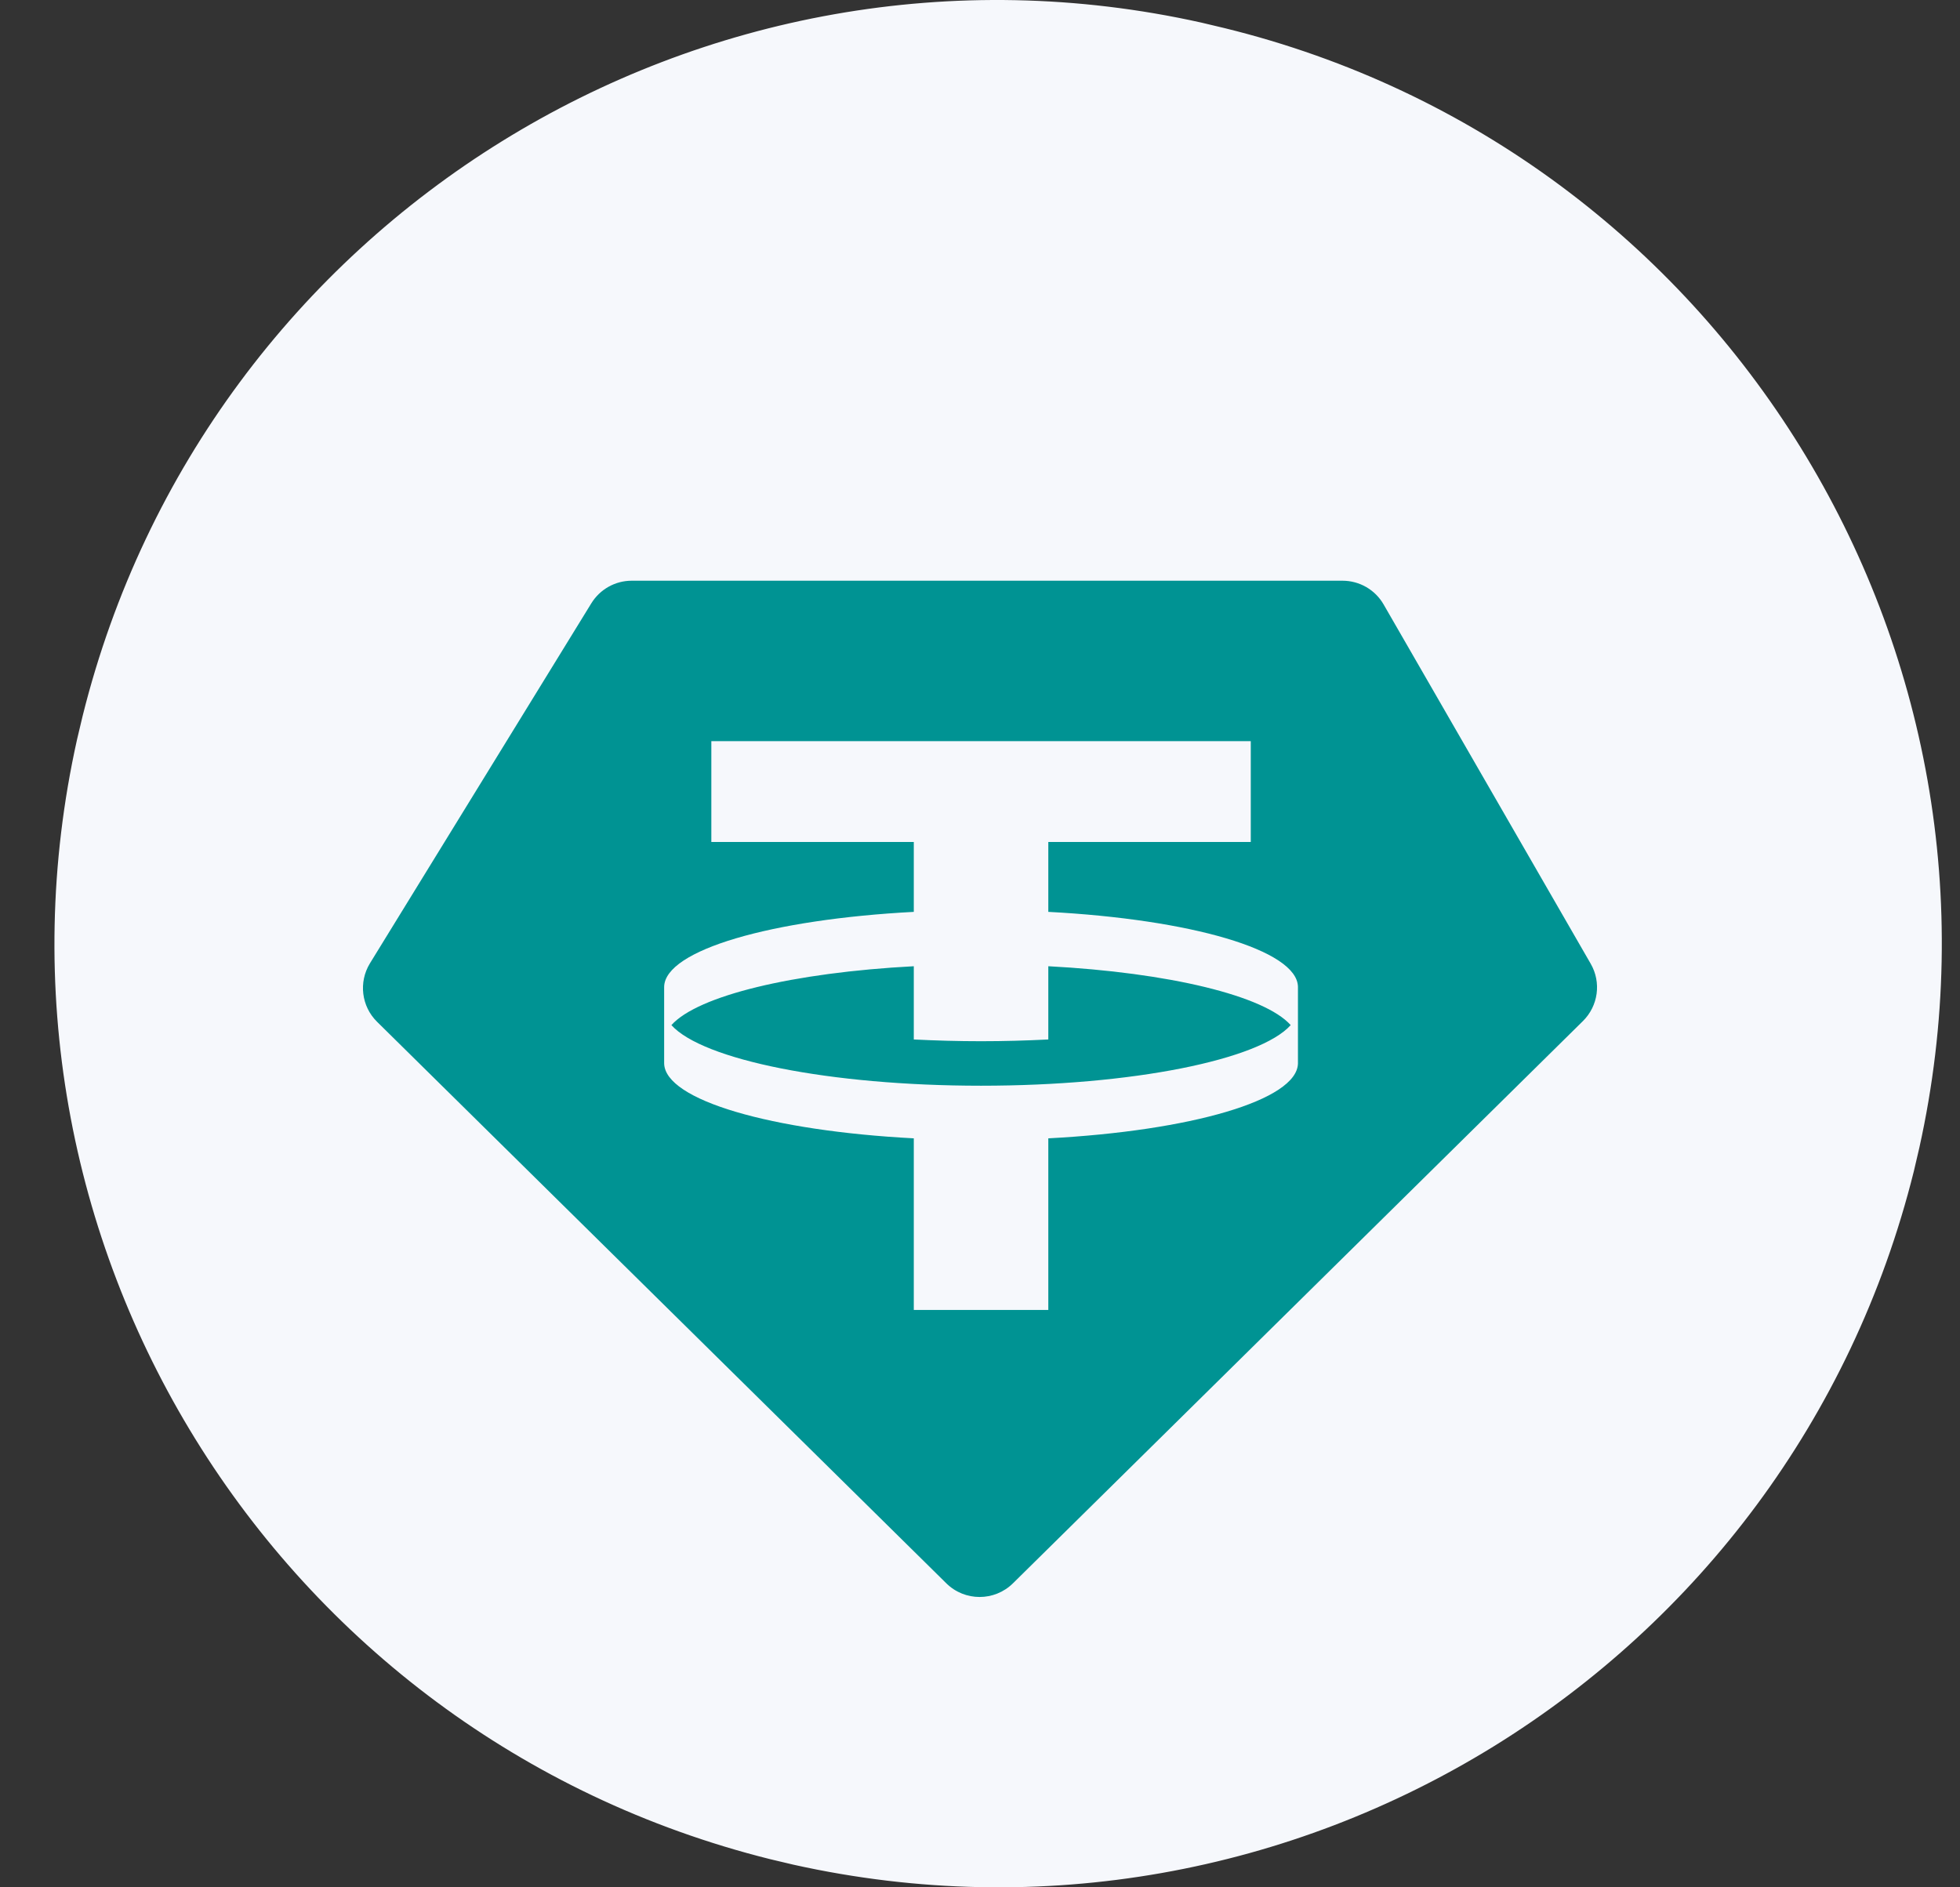 <svg width="27" height="26" viewBox="0 0 27 26" fill="none" xmlns="http://www.w3.org/2000/svg">
<rect x="0" y="0" width="27" height="26" fill="#333333" stroke="none"/>
<path d="M1.183 9.874C2.884 3.047 9.714 -1.164 16.538 0.356L16.862 0.433C23.706 2.114 27.91 8.968 26.395 15.801L26.319 16.126C24.618 22.953 17.784 27.164 10.943 25.644L10.618 25.567C3.791 23.861 -0.413 17.027 1.106 10.198L1.183 9.874Z" fill="#F6F8FC" stroke="#F6F8FC" stroke-width="0.092"/>
<path fill-rule="evenodd" clip-rule="evenodd" d="M8.702 8H18.494C18.728 8 18.944 8.125 19.06 8.327L21.913 13.277C22.061 13.534 22.017 13.857 21.806 14.066L13.954 21.812C13.699 22.063 13.29 22.063 13.036 21.812L5.194 14.076C4.978 13.863 4.938 13.53 5.096 13.271L8.146 8.311C8.265 8.118 8.475 8 8.702 8ZM17.23 10.21V11.599H14.441V12.562C16.4 12.665 17.869 13.087 17.88 13.594L17.88 14.65C17.869 15.157 16.4 15.579 14.441 15.682V18.046H12.588V15.682C10.63 15.579 9.16 15.157 9.149 14.65L9.149 13.594C9.16 13.087 10.63 12.665 12.588 12.562V11.599H9.799V10.21H17.23ZM13.514 14.957C15.605 14.957 17.353 14.599 17.78 14.122C17.418 13.717 16.106 13.399 14.441 13.311V14.32C14.142 14.335 13.832 14.344 13.514 14.344C13.197 14.344 12.887 14.335 12.588 14.32V13.311C10.923 13.399 9.612 13.717 9.249 14.122C9.677 14.599 11.424 14.957 13.514 14.957Z" fill="#009393"/>
</svg>

